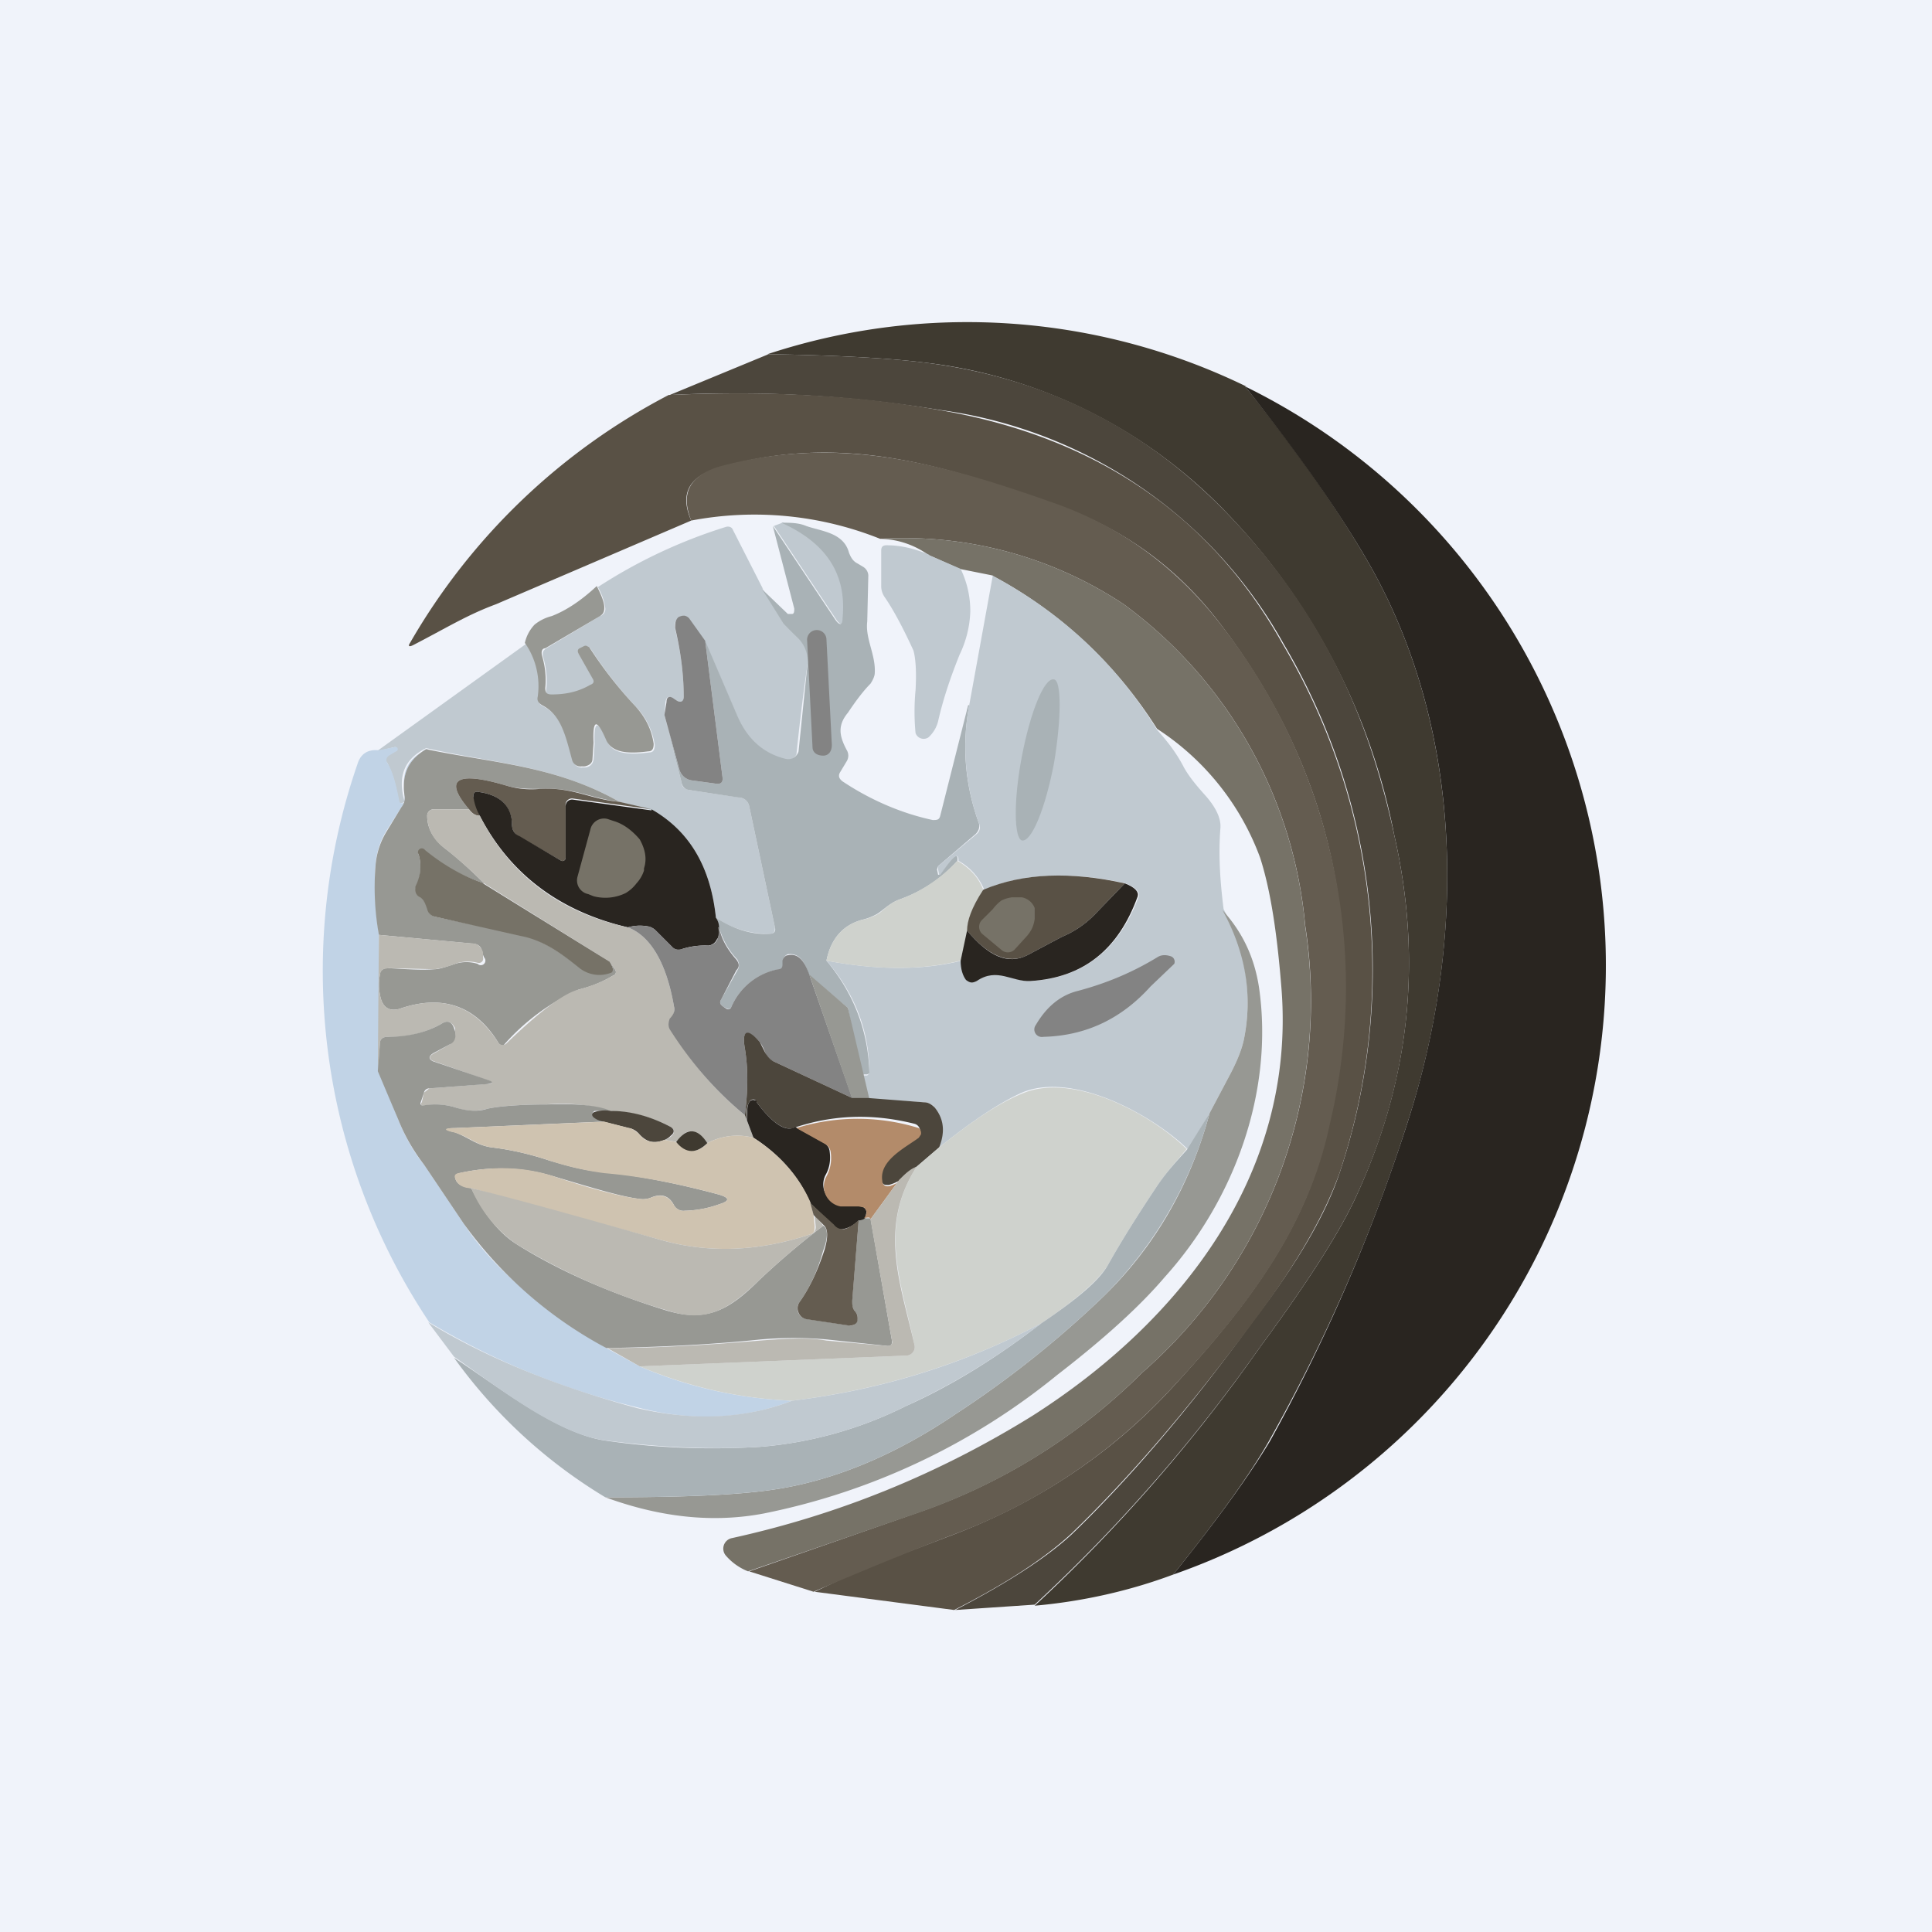<!-- by TradingView --><svg width="18" height="18" viewBox="0 0 18 18" xmlns="http://www.w3.org/2000/svg"><path fill="#F0F3FA" d="M0 0h18v18H0z"/><path d="M11.6 3.6c.5.62.88 1.17 1.16 1.66.89 1.57.9 3.52.35 5.21a15.85 15.85 0 0 1-1.29 2.96c-.17.3-.47.72-.89 1.24-.4.15-.84.25-1.29.29a15.1 15.1 0 0 0 2.1-2.41c.42-.57.71-1.02.87-1.35.52-1.1.65-2.23.38-3.42a5.95 5.95 0 0 0-1.55-2.99 4.63 4.63 0 0 0-2.81-1.41c-.31-.04-.8-.07-1.48-.08a5.94 5.94 0 0 1 4.46.3Z" fill="#3F3A30"/><path d="M7.15 3.3c.68.01 1.17.04 1.48.08 1.1.14 2.03.6 2.81 1.41.84.87 1.3 1.83 1.55 2.99.27 1.19.14 2.33-.38 3.42-.16.33-.45.78-.87 1.35a15.1 15.1 0 0 1-2.1 2.4L8.9 15c.48-.25.84-.48 1.08-.7.5-.48 1.08-1.14 1.7-2 .4-.52.67-.98.8-1.37A5.96 5.96 0 0 0 11.96 6a4.32 4.32 0 0 0-3.2-2.18 11.9 11.9 0 0 0-2.52-.14l.92-.38Z" fill="#4C463C"/><path d="M10.93 14.67c.42-.52.72-.94.9-1.24.5-.9.94-1.9 1.28-2.96.55-1.7.54-3.64-.35-5.21-.28-.49-.67-1.04-1.16-1.66a6.01 6.01 0 0 1-.67 11.07Z" fill="#292520"/><path d="m8.89 15-1.3-.17.42-.2.84-.32c.8-.3 1.5-.76 2.07-1.38.7-.76 1.27-1.5 1.46-2.46.37-1.75.03-3.3-1.02-4.67-.4-.52-.91-.89-1.54-1.1-1.1-.4-2.04-.66-3.13-.34-.27.08-.36.24-.25.49l-1.82.78c-.27.1-.46.22-.77.38-.04.02-.05.01-.03-.02a5.95 5.95 0 0 1 2.41-2.31c.91-.04 1.75 0 2.52.14 1.46.25 2.53.98 3.2 2.18a5.96 5.96 0 0 1 .53 4.93c-.14.39-.4.85-.8 1.38-.63.85-1.2 1.5-1.7 1.98-.25.23-.6.46-1.09.71Z" fill="#595145"/><path d="m7.58 14.83-.6-.19 1.55-.54a5.5 5.5 0 0 0 2.11-1.31 4.6 4.6 0 0 0 1.52-4.17 4.17 4.17 0 0 0-1.69-2.99 3.7 3.7 0 0 0-2.27-.61 3.15 3.15 0 0 0-1.76-.17c-.1-.25-.02-.41.25-.5 1.1-.3 2.04-.05 3.14.34.62.22 1.13.6 1.53 1.11a5.48 5.48 0 0 1 1.03 4.67c-.2.96-.76 1.7-1.47 2.46a5.28 5.28 0 0 1-2.07 1.38 36.94 36.94 0 0 0-1.27.52Z" fill="#645C50"/><path d="m7.1 5.48.2.32.14.14c.07.07.1.16.08.27a20.35 20.35 0 0 0-.1.82.1.1 0 0 1-.1.05.66.66 0 0 1-.45-.4l-.3-.7-.16-.22c-.03-.03-.06-.03-.09 0-.03.02-.04.05-.03.1.05.2.08.42.08.63 0 .05-.02.06-.06.04l-.03-.02c-.05-.03-.07-.02-.08.03l-.01.12.16.63c0 .04.03.06.07.07l.47.07a.1.1 0 0 1 .09.08l.24 1.13c0 .04-.01.06-.05.06a.86.86 0 0 1-.5-.15c-.05-.48-.25-.81-.6-1l-.3-.08c-.6-.34-1.18-.36-1.8-.5-.2.1-.27.26-.2.5.01 0 .01 0 0 0l-.02.01c-.02.01-.04 0-.04-.02a1.09 1.09 0 0 0-.1-.35c-.03-.03-.02-.06.02-.08L3.68 7a.02.02 0 0 0 0-.04L3.51 7 4.9 6c.1.15.14.32.12.5 0 .04 0 .06.04.08.18.09.22.29.28.51a.08.08 0 0 0 .09.06.3.3 0 0 0 .03 0c.04-.01.06-.03.07-.07l.01-.15c-.01-.22.03-.23.12-.02.04.1.17.13.39.1.04 0 .05-.03.05-.07a.65.65 0 0 0-.17-.35c-.16-.17-.3-.35-.43-.55-.02-.02-.03-.02-.06-.01l-.03.02c-.02.01-.03.03-.01.05l.13.23c.01.03 0 .05-.02.06a.72.72 0 0 1-.36.1c-.05 0-.07-.03-.06-.07.01-.1 0-.2-.03-.3-.01-.04 0-.06.03-.08l.5-.3a.07.07 0 0 0 .05-.07.52.52 0 0 0-.07-.2 4.8 4.8 0 0 1 1.19-.56c.03-.01.06 0 .07.03l.28.55ZM7.3 4.87c.4.18.6.48.56.89 0 .07-.03.07-.07.01l-.58-.87.08-.03Z" fill="#C0C9D0"/><path d="M9.03 6.57c-.07.38-.04.74.09 1.1.01.03 0 .07-.03.1l-.35.3-.01.03.01.05h.01c.12-.17.18-.22.17-.13a1.3 1.3 0 0 1-.54.36c-.08.03-.13.08-.2.13a.53.53 0 0 1-.15.06c-.18.05-.29.18-.33.38.25.3.39.65.4 1.05l-.02.01h-.03c-.02.01-.03 0-.03-.01l-.12-.61-.36-.3c-.05-.15-.1-.21-.2-.2a.06.06 0 0 0-.04.06v.04c-.01.02-.02.04-.04.04a.6.6 0 0 0-.45.36.03.03 0 0 1-.03.01l-.04-.02c-.03-.02-.04-.04-.02-.07l.15-.27c.02-.03.02-.06 0-.1a.7.7 0 0 1-.17-.3l-.03-.09c.17.11.34.16.5.15.04 0 .06-.02.05-.06l-.24-1.13a.1.1 0 0 0-.1-.08l-.46-.07a.08.08 0 0 1-.07-.07l-.16-.63.14.51a.14.14 0 0 0 .11.1l.22.03c.06.01.08-.01.07-.07l-.16-1.26.3.7c.09.21.24.35.45.4A.1.1 0 0 0 7.44 7l.08-.78a.31.31 0 0 0-.08-.27 4.76 4.76 0 0 1-.14-.14l-.2-.32.24.23h.04c.02 0 .02-.03.02-.05L7.2 4.9l.58.87c.04.06.07.06.07-.01.04-.41-.15-.7-.57-.89.08 0 .16 0 .23.03.14.05.35.06.4.25.02.05.04.08.08.1l.05.03a.1.1 0 0 1 .05.08l-.01.43c-.02.16.08.31.07.48 0 .03-.02.07-.04.1-.06.06-.13.15-.21.27-.1.12-.08.22-.01.35a.1.1 0 0 1 0 .1l-.06.1c-.02.03-.02.06.02.09.27.18.56.3.84.36.04 0 .06 0 .07-.04l.26-1.03Z" fill="#A9B2B6"/><path d="M6.97 14.64a.53.53 0 0 1-.21-.15.1.1 0 0 1 .06-.16c1-.22 1.93-.6 2.8-1.14 1.38-.88 2.45-2.25 2.32-3.97-.04-.51-.1-.92-.2-1.23a2.43 2.43 0 0 0-.96-1.2c-.38-.6-.9-1.09-1.54-1.43l-.3-.06-.29-.13a.8.8 0 0 0-.45-.15 3.7 3.7 0 0 1 2.27.61 4.17 4.17 0 0 1 1.69 3 4.6 4.6 0 0 1-1.52 4.16 5.5 5.5 0 0 1-2.1 1.31l-1.57.54Z" fill="#767267"/><path d="m8.65 5.17.3.13a.9.9 0 0 1 .09.4 1 1 0 0 1-.1.4c-.08.2-.15.4-.2.62a.3.3 0 0 1-.09.15.08.08 0 0 1-.12-.04 2.1 2.1 0 0 1 0-.4c.01-.18 0-.3-.02-.37-.11-.24-.2-.4-.27-.5a.18.18 0 0 1-.03-.1v-.33c0-.04.02-.05.05-.05.13 0 .26.03.4.09Z" fill="#C0C9D0"/><path d="M9.24 5.36c.64.34 1.16.82 1.54 1.44.09.1.17.2.24.33.04.08.11.17.2.27.1.11.16.22.15.32-.02.26 0 .51.03.75.21.4.27.8.19 1.21-.02.1-.07.22-.14.35l-.18.34-.2.34c-.34-.33-1.08-.73-1.55-.53-.22.1-.47.27-.77.51.05-.15.04-.27-.04-.37a.13.13 0 0 0-.1-.05l-.52-.03-.2-.85.13.6c0 .02.01.03.03.03h.03L8.1 10c0-.4-.14-.75-.4-1.05.48.09.9.09 1.26 0 0 .08.02.14.06.18.03.03.05.03.09 0 .19-.12.33.02.5.01.49-.03.82-.3 1-.79.01-.04-.03-.08-.12-.12-.5-.11-.94-.1-1.32.06a.54.54 0 0 0-.24-.27c0-.09-.05-.04-.17.13h-.01l-.01-.05v-.03l.36-.3a.08.08 0 0 0 .02-.1 2.08 2.08 0 0 1-.09-1.1l.22-1.21Z" fill="#C0C9D0"/><path d="M5.56 5.46c.04.08.07.15.07.2 0 .04-.01.06-.04.08l-.51.3c-.03 0-.04.03-.03.07.03.1.04.2.03.3 0 .04.01.06.06.06.12 0 .24-.02.36-.09.03-.01.04-.03.02-.06l-.13-.23c-.01-.02-.01-.04.01-.05l.04-.02c.02-.01.03 0 .05.01.13.2.27.38.43.55.09.1.15.21.17.35 0 .04-.01.07-.05.07-.22.03-.34 0-.39-.1-.09-.21-.13-.2-.12.02l-.01.15c0 .04-.03.06-.07.07a.3.3 0 0 1-.03 0 .08.08 0 0 1-.09-.06c-.06-.22-.1-.42-.28-.51-.03-.02-.05-.04-.04-.08a.7.7 0 0 0-.12-.5.36.36 0 0 1 .09-.17.41.41 0 0 1 .16-.08c.13-.05.27-.14.42-.28Z" fill="#979893"/><path d="m6.57 5.97.16 1.26c.01.06-.01.08-.07.07l-.22-.03a.14.14 0 0 1-.11-.1l-.14-.51.02-.12c0-.05.03-.06.07-.03l.03.02c.04.02.06 0 .06-.04 0-.21-.03-.43-.08-.64 0-.04 0-.07.03-.1.04-.02.07-.02.1.01l.15.21ZM7.61 5.87a.09.09 0 0 0-.09.1l.05.99c0 .05.04.08.1.08.05 0 .08-.04.08-.1l-.05-.98a.09.09 0 0 0-.09-.09Z" fill="#838383"/><path d="M9.52 7.05c-.08.42-.07.76 0 .78.09.02.22-.3.3-.72.07-.42.07-.77 0-.78-.09-.02-.22.3-.3.72Z" fill="#A9B2B6"/><path d="M3.97 6.98c-.17.1-.23.24-.2.44 0 .04 0 .07-.03.1l-.14.22a.71.71 0 0 0-.1.3c-.02.23 0 .45.03.67v1.27l.18.45c.06.15.14.3.24.42l.37.55c.26.4.7.78 1.33 1.16l.31.17c.44.19.92.3 1.42.32-.44.17-.92.2-1.45.06A6.93 6.93 0 0 1 4 12.32a5.9 5.9 0 0 1-.67-5.2c.03-.1.1-.14.2-.13l.15-.03a.02.02 0 0 1 .01.04l-.05.03c-.04.02-.05.05-.03.08.05.08.08.2.11.35 0 .02.02.03.04.02h.03c-.07-.25-.01-.42.2-.5Z" fill="#C1D3E6"/><path d="M5.77 7.47c-.26-.03-.44-.14-.74-.12-.1 0-.21 0-.31-.03-.47-.14-.59-.06-.35.22h-.33a.06.06 0 0 0-.06.06c0 .12.06.22.16.3.13.1.25.21.37.33a1.81 1.81 0 0 1-.57-.31.03.03 0 0 0-.04.04c.03.1.02.2-.02.3a.07.07 0 0 0 0 .05.07.07 0 0 0 .03.05c.03 0 .05.05.08.11 0 .04.03.06.06.07l.8.17c.22.05.4.19.55.3a.3.3 0 0 0 .3.04c.02 0 .01-.04-.02-.1l.04.07c.03.03.02.06-.01.07-.1.06-.2.1-.32.13a2.06 2.06 0 0 0-.7.52.05.05 0 0 1-.05-.03c-.21-.34-.52-.45-.92-.31-.08.02-.14 0-.17-.09a.5.5 0 0 1-.01-.23c0-.02.01-.04.03-.05a.07.07 0 0 1 .05-.01c.17.01.31.02.43.01.04 0 .1-.02.19-.05a.35.35 0 0 1 .21 0 .04.04 0 0 0 .06-.06l-.02-.05c0-.05-.04-.08-.1-.08l-.86-.08a2.5 2.5 0 0 1-.03-.66.71.71 0 0 1 .1-.3l.14-.23a.13.13 0 0 0 .03-.1c-.03-.2.03-.34.2-.44.62.13 1.2.15 1.8.49Z" fill="#979893"/><path d="m5.77 7.47.3.07-.73-.1a.06.06 0 0 0-.07.07v.48a.03.03 0 0 1-.04.03l-.4-.23a.12.12 0 0 1-.06-.1c0-.17-.1-.28-.3-.31-.04-.01-.06 0-.06.04l.06.18c-.04 0-.07-.02-.1-.06-.24-.28-.12-.36.35-.22.1.03.2.04.31.03.3-.02.48.1.74.12Z" fill="#645C50"/><path d="M6.07 7.54c.35.2.55.53.6 1.01.02.03.03.06.03.1 0 .04 0 .08-.02.1a.1.1 0 0 1-.08.06.7.7 0 0 0-.24.03.08.08 0 0 1-.1-.02l-.15-.15a.14.14 0 0 0-.08-.04.4.4 0 0 0-.18.01c-.64-.15-1.1-.5-1.38-1.04a.5.5 0 0 1-.06-.18c0-.04.02-.05.06-.04.2.03.3.14.3.3 0 .05.02.09.07.11l.39.23a.03.03 0 0 0 .04-.03v-.48a.06.06 0 0 1 .07-.06l.73.1Z" fill="#292520"/><path d="M4.37 7.54c.03.04.06.06.1.06.28.55.74.9 1.38 1.04.21.08.36.33.43.74.01.03 0 .07-.03.12-.02.02-.03.05 0 .09.18.3.41.57.69.8l.02.05.06.16a.6.6 0 0 0-.43.05c-.1-.14-.2-.15-.28-.01l-.12-.02a.15.15 0 0 0 .07-.04c.03-.03.02-.06-.01-.08a1.3 1.3 0 0 0-.56-.15 1.6 1.6 0 0 0-.6-.06c-.27 0-.46.02-.55.04a.48.48 0 0 1-.29-.01.64.64 0 0 0-.3-.02.03.03 0 0 1-.02 0 .02.02 0 0 1 0-.03l.02-.09.05-.04.53-.04c.07 0 .07-.02 0-.04l-.48-.17c-.06-.02-.06-.05 0-.08l.14-.08c.04-.03.06-.07.05-.12v-.03c-.03-.06-.07-.08-.13-.04a.94.94 0 0 1-.5.12c-.04 0-.07.02-.07.06l-.02.26.01-1.27.87.08c.05 0 .08.03.1.08v.05a.04.04 0 0 1-.05.05.35.35 0 0 0-.21.01.83.83 0 0 1-.19.05l-.43-.01-.05.01a.07.07 0 0 0-.03.05.5.5 0 0 0 .01.23c.03.09.09.11.17.09.4-.14.7-.03.92.31a.05.05 0 0 0 .08.01c.31-.3.54-.47.67-.5.11-.03.22-.07.32-.13.03-.01.04-.04.01-.07l-.04-.06-1.17-.73a4.6 4.6 0 0 0-.37-.33.37.37 0 0 1-.16-.3.06.06 0 0 1 .06-.06h.33Z" fill="#BBB9B2"/><path d="M5.5 7.73a.13.13 0 0 1 .16-.1l.06.02c.1.03.18.1.24.17.05.09.07.18.04.27v.02a.32.32 0 0 1-.07.12.35.35 0 0 1-.1.09.43.43 0 0 1-.3.03l-.05-.02a.13.13 0 0 1-.1-.16l.12-.44ZM4.5 8.23l1.18.73c.03.05.04.08.02.1a.3.3 0 0 1-.3-.04c-.15-.12-.33-.26-.55-.3l-.8-.18a.09.09 0 0 1-.07-.07c-.02-.06-.04-.1-.07-.11a.08.08 0 0 1-.04-.08v-.02c.05-.1.06-.2.03-.3a.03.03 0 0 1 .06-.04c.16.13.34.24.55.31Z" fill="#767267"/><path d="M9.16 8.29c-.1.17-.15.3-.14.38l-.07.28c-.36.09-.78.09-1.25 0 .04-.2.15-.33.33-.38a.53.53 0 0 0 .16-.06c.06-.05.11-.1.19-.13.2-.07.39-.2.54-.36.12.07.2.16.24.27Z" fill="#CFD2CD"/><path d="m10.48 8.23-.29.3c-.08.08-.18.15-.3.2l-.32.17c-.18.09-.37 0-.56-.23 0-.09.04-.21.15-.38.38-.16.82-.17 1.32-.06Z" fill="#595145"/><path d="M10.48 8.23c.1.04.13.08.12.12-.18.5-.51.76-1 .79-.17.01-.31-.13-.5 0-.04.02-.06.02-.1-.01-.03-.04-.05-.1-.05-.18l.06-.28c.2.24.38.32.56.23l.32-.17c.12-.05.22-.12.3-.2l.29-.3Z" fill="#292520"/><path d="M9.15 8.7a.09.09 0 0 1 0-.13l.1-.1a.37.37 0 0 1 .08-.08.3.3 0 0 1 .1-.03h.09a.16.16 0 0 1 .12.1v.1a.3.3 0 0 1-.03.1.37.37 0 0 1-.06.08l-.1.11a.09.09 0 0 1-.12 0l-.18-.15Z" fill="#767267"/><path d="M5.64 13.95c.72 0 1.26-.02 1.62-.08.54-.09 1.09-.32 1.65-.7a9.4 9.4 0 0 0 1.38-1.1c.47-.46.8-1.03.98-1.7l.18-.34c.07-.13.12-.25.14-.35.08-.4.02-.8-.2-1.2.2.22.3.46.34.72.14.97-.23 1.98-.88 2.7-.23.27-.56.57-1 .91a6.28 6.28 0 0 1-2.73 1.29c-.47.09-.96.04-1.48-.15Z" fill="#979893"/><path d="M6.7 8.64c.02.11.08.21.16.3.03.04.03.07 0 .1l-.14.27c-.02.03-.01.05.02.07l.03.02a.03.03 0 0 0 .04-.01.6.6 0 0 1 .44-.36c.03 0 .04-.02.04-.04v-.04c.01-.03.03-.05.05-.05.09-.02.15.04.2.18l.4 1.15-.73-.34a.14.14 0 0 1-.08-.08.37.37 0 0 0-.05-.1c-.12-.13-.17-.11-.14.06.03.18.03.38 0 .62-.28-.23-.51-.5-.7-.8-.02-.04-.01-.07 0-.1.04-.04.05-.08.04-.11-.07-.41-.22-.66-.43-.74a.4.4 0 0 1 .18-.01c.03 0 .06.02.08.04l.15.15c.03.03.06.03.1.02a.7.7 0 0 1 .23-.03.1.1 0 0 0 .09-.05.18.18 0 0 0 .01-.12ZM10.72 9.19c-.27.3-.6.46-1 .47a.07.07 0 0 1-.07-.11c.1-.17.23-.28.4-.32.26-.07.5-.17.73-.31.03-.02.07-.03.13-.01a.05.05 0 0 1 .03.03.05.05 0 0 1 0 .04l-.22.21Z" fill="#838383"/><path d="m7.9 9.39.2.85h-.16l-.4-1.16.36.31ZM5.69 10.35h-.15c-.03.02-.03.04 0 .06a.2.2 0 0 0 .08.04l-1.38.06c-.1 0-.1.02 0 .04.13.05.2.12.34.14.17.02.35.06.53.12.17.05.34.1.52.11.35.04.7.11 1.07.21.1.03.1.06 0 .09a1 1 0 0 1-.32.06.1.1 0 0 1-.1-.05c-.05-.1-.13-.11-.22-.07a.2.2 0 0 1-.1.01c-.17-.02-.43-.1-.8-.21a1.7 1.7 0 0 0-.88-.03c-.04.01-.05.03-.03.07.02.04.07.06.14.07.12.24.25.41.42.52.38.24.85.45 1.4.62.37.11.58 0 .86-.28.19-.18.39-.35.6-.51.04.02.05.1 0 .23-.05.18-.12.34-.22.48a.1.1 0 0 0 .07.16l.4.06c.04 0 .06-.02.07-.06a.1.1 0 0 0-.03-.08.14.14 0 0 1-.02-.1l.06-.74a.1.1 0 0 0 .05-.02h.06l.2 1.14c0 .03 0 .05-.04.05l-.56-.06a3.5 3.5 0 0 0-.63 0c-.48.05-.95.07-1.43.08a3.9 3.9 0 0 1-1.33-1.16l-.37-.55c-.1-.13-.18-.27-.24-.42l-.19-.45.02-.26c0-.04.03-.06.07-.06.19 0 .36-.04.5-.12.06-.04.1-.02.12.04l.01.03c.01.05 0 .1-.05.12l-.15.08c-.05.03-.05.06 0 .08l.5.17c.06.02.06.03 0 .04l-.54.04a.05.05 0 0 0-.05.04l-.03.09a.02.02 0 0 0 .02.03.64.64 0 0 1 .31.02c.1.03.2.04.29.01.09-.02.28-.04.56-.04.28-.01.48.01.59.06Z" fill="#979893"/><path d="M7.94 10.23h.15l.52.04c.04 0 .07.02.1.05.08.1.1.22.04.37l-.21.18a.63.63 0 0 0-.15.12.34.34 0 0 1-.11.05c-.04 0-.06 0-.07-.05-.03-.19.22-.31.34-.4a.06.06 0 0 0 .02-.07.07.07 0 0 0-.05-.05c-.4-.1-.76-.08-1.1.03-.1.05-.22-.03-.37-.23l-.01-.02a.04.04 0 0 0-.06.02c-.02.03-.03.08-.02.17l-.02-.05c.03-.24.03-.44 0-.62-.03-.17.02-.2.14-.06l.05.1c.02.03.04.06.08.08l.73.34Z" fill="#4C463C"/><path d="M11.06 10.7c-.1.12-.2.23-.28.35-.16.24-.32.49-.46.74-.08.13-.28.31-.62.54-.72.38-1.5.62-2.32.72-.5-.02-.97-.13-1.42-.32l2.48-.1a.08.08 0 0 0 .08-.1c-.12-.57-.34-1.1.02-1.66l.21-.18c.3-.24.55-.41.77-.5.48-.21 1.22.2 1.54.52Z" fill="#CFD2CD"/><path d="m7.41 10.5.27.15a.1.1 0 0 1 .05.08c.01.08 0 .15-.04.22a.19.19 0 0 0 .13.27l.17.01c.03 0 .05.01.07.03.02.02.01.05 0 .09a.1.1 0 0 1-.06.02.27.27 0 0 1-.14.08.1.1 0 0 1-.1-.03l-.21-.21c-.1-.24-.28-.45-.53-.61l-.06-.16c0-.09 0-.14.02-.17a.04.04 0 0 1 .05-.02c.01 0 .02 0 .02.02.15.2.27.28.36.23Z" fill="#292520"/><path d="M5.69 10.35c.2 0 .39.06.56.15.03.02.04.05 0 .08a.15.15 0 0 1-.06.04c-.1.04-.17.02-.24-.06a.16.16 0 0 0-.09-.05l-.24-.06a.2.2 0 0 1-.09-.04c-.02-.02-.02-.04.01-.05a.33.33 0 0 1 .15-.01Z" fill="#4C463C"/><path d="M11.27 10.37a3.77 3.77 0 0 1-.98 1.7 9.4 9.4 0 0 1-1.38 1.1c-.56.38-1.11.61-1.65.7-.37.06-.9.08-1.62.08a4.75 4.75 0 0 1-1.41-1.3c.4.26.95.7 1.4.77.47.07.95.09 1.45.06a3.7 3.7 0 0 0 1.36-.38c.45-.2.87-.47 1.26-.77.34-.23.54-.4.62-.54.14-.25.3-.5.46-.74.08-.12.18-.23.28-.34l.21-.34Z" fill="#A9B2B6"/><path d="m8.38 10.99-.27.37c0-.02-.02-.02-.06-.01.03-.04.03-.07 0-.1L8 11.24h-.17a.19.19 0 0 1-.13-.28.36.36 0 0 0 .04-.22.1.1 0 0 0-.05-.08l-.27-.15a1.92 1.92 0 0 1 1.14 0 .06.06 0 0 1 .02.06l-.02.03c-.12.09-.37.21-.34.4 0 .04.03.06.07.05a.34.34 0 0 0 .1-.05Z" fill="#B38B6A"/><path d="M7.02 10.6c.25.16.43.37.53.6l.03.12.01.1c0 .04 0 .07-.04.08-.48.16-.95.18-1.4.05l-1.76-.48c-.07 0-.12-.03-.14-.07-.02-.04-.02-.06.02-.07.33-.07.62-.06.89.03.36.12.63.19.8.21a.2.2 0 0 0 .1-.01c.1-.04.17-.02.22.07a.1.1 0 0 0 .1.05 1 1 0 0 0 .32-.06c.1-.03.1-.06 0-.09-.37-.1-.72-.17-1.07-.2a2.8 2.8 0 0 1-.52-.12c-.18-.06-.36-.1-.53-.12-.14-.02-.21-.1-.35-.14-.1-.02-.1-.04 0-.04l1.4-.06.23.06c.03 0 .06.03.09.05.06.08.14.1.24.06l.11.02c.1.1.2.11.29.01a.6.6 0 0 1 .43-.05Z" fill="#CFC3B0"/><path d="M6.59 10.65c-.1.1-.2.1-.29-.01.1-.14.2-.13.29.01Z" fill="#3F3A30"/><path d="M8.54 10.87c-.36.56-.15 1.09-.02 1.66a.08.08 0 0 1-.08.1l-2.48.1-.3-.17c.46 0 .94-.03 1.42-.07.25-.02.46-.03.62 0l.57.05c.03 0 .05-.02.04-.05l-.2-1.13.27-.37c.05-.05.1-.1.16-.12Z" fill="#BBB9B2"/><path d="m7.59 11.32.08.1c-.21.16-.41.33-.6.51-.28.27-.49.4-.85.28a5.8 5.8 0 0 1-1.41-.62 1.2 1.2 0 0 1-.42-.52c.3.07.88.23 1.76.48.45.13.92.11 1.4-.05.04-.01.05-.04.05-.07l-.01-.1Z" fill="#BBB9B2"/><path d="m8 11.37-.06.75c0 .03 0 .06.02.09a.1.1 0 0 1 .03.08c0 .04-.03.06-.08.06l-.4-.06a.1.1 0 0 1-.07-.06.1.1 0 0 1 .01-.1c.1-.14.17-.3.23-.48.04-.13.03-.2 0-.23l-.1-.1-.03-.11.22.2a.1.1 0 0 0 .1.04c.04-.01.08-.04.13-.08Z" fill="#645C50"/><path d="M7.38 13.05c.83-.1 1.6-.34 2.32-.72-.39.3-.8.56-1.26.77a3.7 3.7 0 0 1-1.36.38c-.5.03-.98 0-1.44-.06-.46-.06-1.02-.51-1.41-.78l-.24-.32c.56.34 1.21.6 1.95.8.52.12 1 .1 1.44-.07Z" fill="#C0C9D0"/></svg>